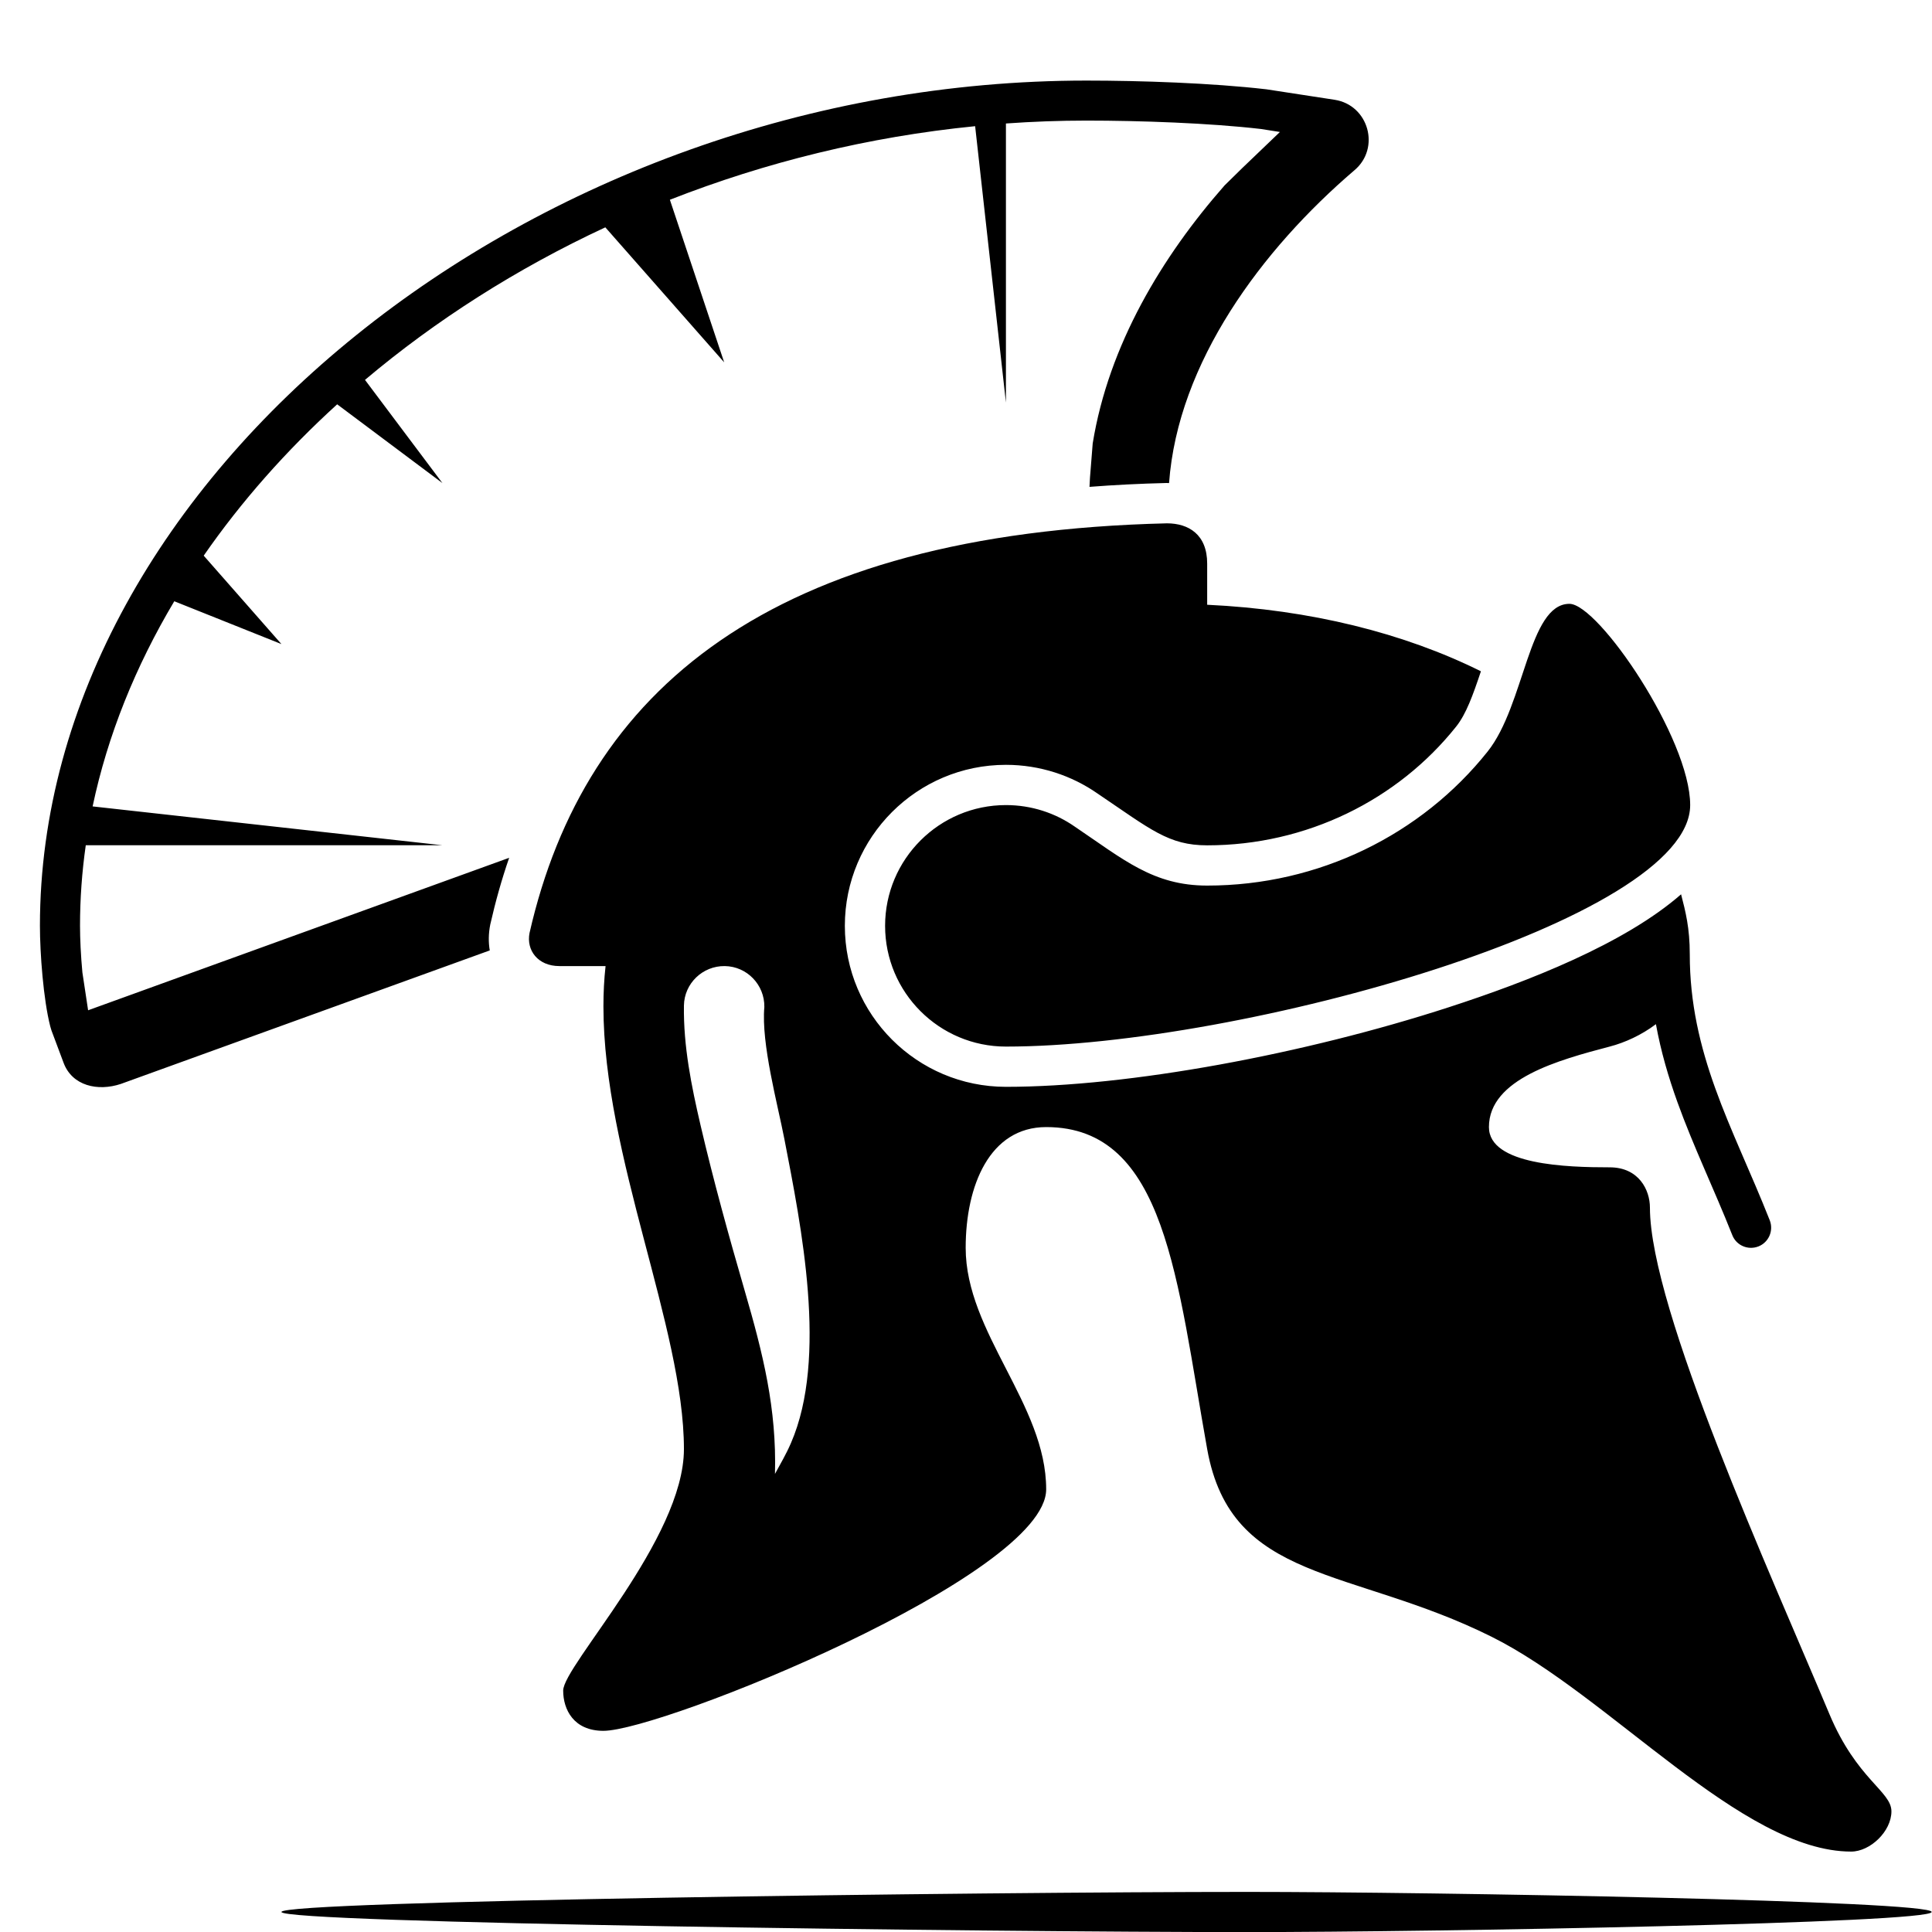 <svg xmlns="http://www.w3.org/2000/svg"  viewBox="0 0 48 48" width="48px" height="48px"><path d="M 26.992 2.002 C 13.285 2.002 0.992 11.867 0.992 23.002 C 0.992 23.679 1.077 24.829 1.248 25.498 L 1.279 25.602 L 1.58 26.406 C 1.794 26.978 2.429 27.121 3.002 26.93 L 12.168 23.613 C 12.133 23.409 12.136 23.195 12.18 22.971 C 12.309 22.401 12.465 21.846 12.65 21.312 L 2.189 25.1 L 2.047 24.16 C 2.008 23.747 1.988 23.321 1.988 23 C 1.988 22.329 2.036 21.663 2.131 21 L 10.992 21 L 2.301 20.035 C 2.673 18.271 3.366 16.556 4.33 14.938 L 6.992 16.002 L 5.061 13.805 C 5.99 12.465 7.105 11.202 8.377 10.045 L 10.992 12.002 L 9.068 9.438 C 10.821 7.96 12.836 6.673 15.039 5.648 L 17.992 9.002 L 16.643 4.963 C 19.016 4.032 21.572 3.398 24.227 3.135 L 24.992 10.002 L 24.992 3.068 C 25.653 3.021 26.32 2.996 26.992 2.996 C 28.316 2.996 30.049 3.056 31.33 3.205 L 31.799 3.279 L 30.863 4.176 L 30.424 4.607 C 28.87 6.374 27.545 8.572 27.148 11.016 L 27.08 11.871 L 27.068 12.096 C 27.684 12.048 28.322 12.016 28.979 12 C 29.001 12 29.022 12.002 29.045 12.002 C 29.262 9.008 31.348 6.199 33.648 4.232 C 34.304 3.682 34.005 2.61 33.158 2.479 L 31.465 2.219 C 30.111 2.062 28.335 2.002 26.992 2.002 z M 28.992 13.002 C 19.133 13.24 14.531 17.145 13.156 23.18 C 13.072 23.608 13.362 24.002 13.898 24.002 L 15.045 24.002 C 15.009 24.329 14.992 24.662 14.992 25.002 C 14.992 28.727 16.992 32.983 16.992 36.002 C 16.992 38.237 13.992 41.382 13.992 42.002 C 13.992 42.471 14.251 43.002 14.992 43.002 C 16.433 43.002 25.992 39.142 25.992 37.002 C 25.992 34.895 23.992 33.109 23.992 31.002 C 23.992 29.455 24.589 28.002 25.992 28.002 C 28.972 28.002 29.241 31.811 29.992 36.002 C 30.589 39.339 33.569 38.927 37.053 40.662 C 39.993 42.124 43.27 46.001 45.992 46.002 C 46.463 46.002 46.992 45.501 46.992 45.002 C 46.992 44.504 46.133 44.211 45.453 42.59 C 44.004 39.131 40.992 32.525 40.992 30.002 C 40.992 29.566 40.717 29.002 39.992 29.002 C 38.94 29.002 36.992 28.947 36.992 28.002 C 36.992 26.802 38.736 26.333 39.992 26.002 C 40.371 25.904 40.788 25.712 41.141 25.445 C 41.265 26.127 41.453 26.764 41.674 27.379 C 42.071 28.483 42.582 29.535 43.039 30.688 C 43.14 30.944 43.431 31.068 43.688 30.967 C 43.944 30.866 44.07 30.575 43.969 30.318 C 43.5 29.132 42.999 28.107 42.615 27.039 C 42.238 25.991 41.981 24.922 41.982 23.707 C 41.982 23.055 41.877 22.648 41.766 22.219 C 40.356 23.45 37.978 24.381 35.994 25.025 C 32.407 26.19 28.051 27.002 24.992 27.002 C 22.784 27.002 20.99 25.211 20.99 23.002 C 20.99 20.794 22.784 19.002 24.992 19.002 C 25.84 19.002 26.631 19.27 27.271 19.717 C 28.592 20.609 29.032 21.002 29.992 21.002 C 32.458 21.002 34.725 19.877 36.18 18.049 C 36.425 17.741 36.592 17.279 36.793 16.678 C 34.888 15.731 32.56 15.146 29.992 15.025 L 29.992 14.002 C 29.992 13.277 29.527 13.002 28.992 13.002 z M 38.992 15.002 C 37.973 15.002 37.885 17.51 36.961 18.67 C 35.317 20.736 32.763 22.002 29.992 22.002 C 28.654 22.002 27.921 21.36 26.705 20.539 C 26.22 20.2 25.628 20.002 24.992 20.002 C 23.336 20.002 21.99 21.346 21.99 23.002 C 21.99 24.658 23.336 26.002 24.992 26.002 C 30.844 26.002 41.992 22.857 41.992 20.002 C 41.992 18.351 39.712 15.002 38.992 15.002 z M 18.008 24.002 C 18.559 24.01 18.998 24.467 18.99 25.018 C 18.908 25.925 19.32 27.432 19.488 28.301 C 19.907 30.468 20.571 33.729 19.652 35.85 C 19.527 36.14 19.4 36.347 19.254 36.619 C 19.298 34.994 18.958 33.636 18.502 32.068 C 18.11 30.72 17.725 29.328 17.406 27.961 C 17.178 26.982 16.977 25.992 16.992 24.984 C 17 24.433 17.457 23.994 18.008 24.002 z M 30.992 47.004 C 24.393 47.004 6.992 47.223 6.992 47.502 C 6.992 47.78 24.393 48.002 30.992 48.002 C 35.667 48.002 47.992 47.78 47.992 47.502 C 47.992 47.223 35.667 47.004 30.992 47.004 z"/></svg>